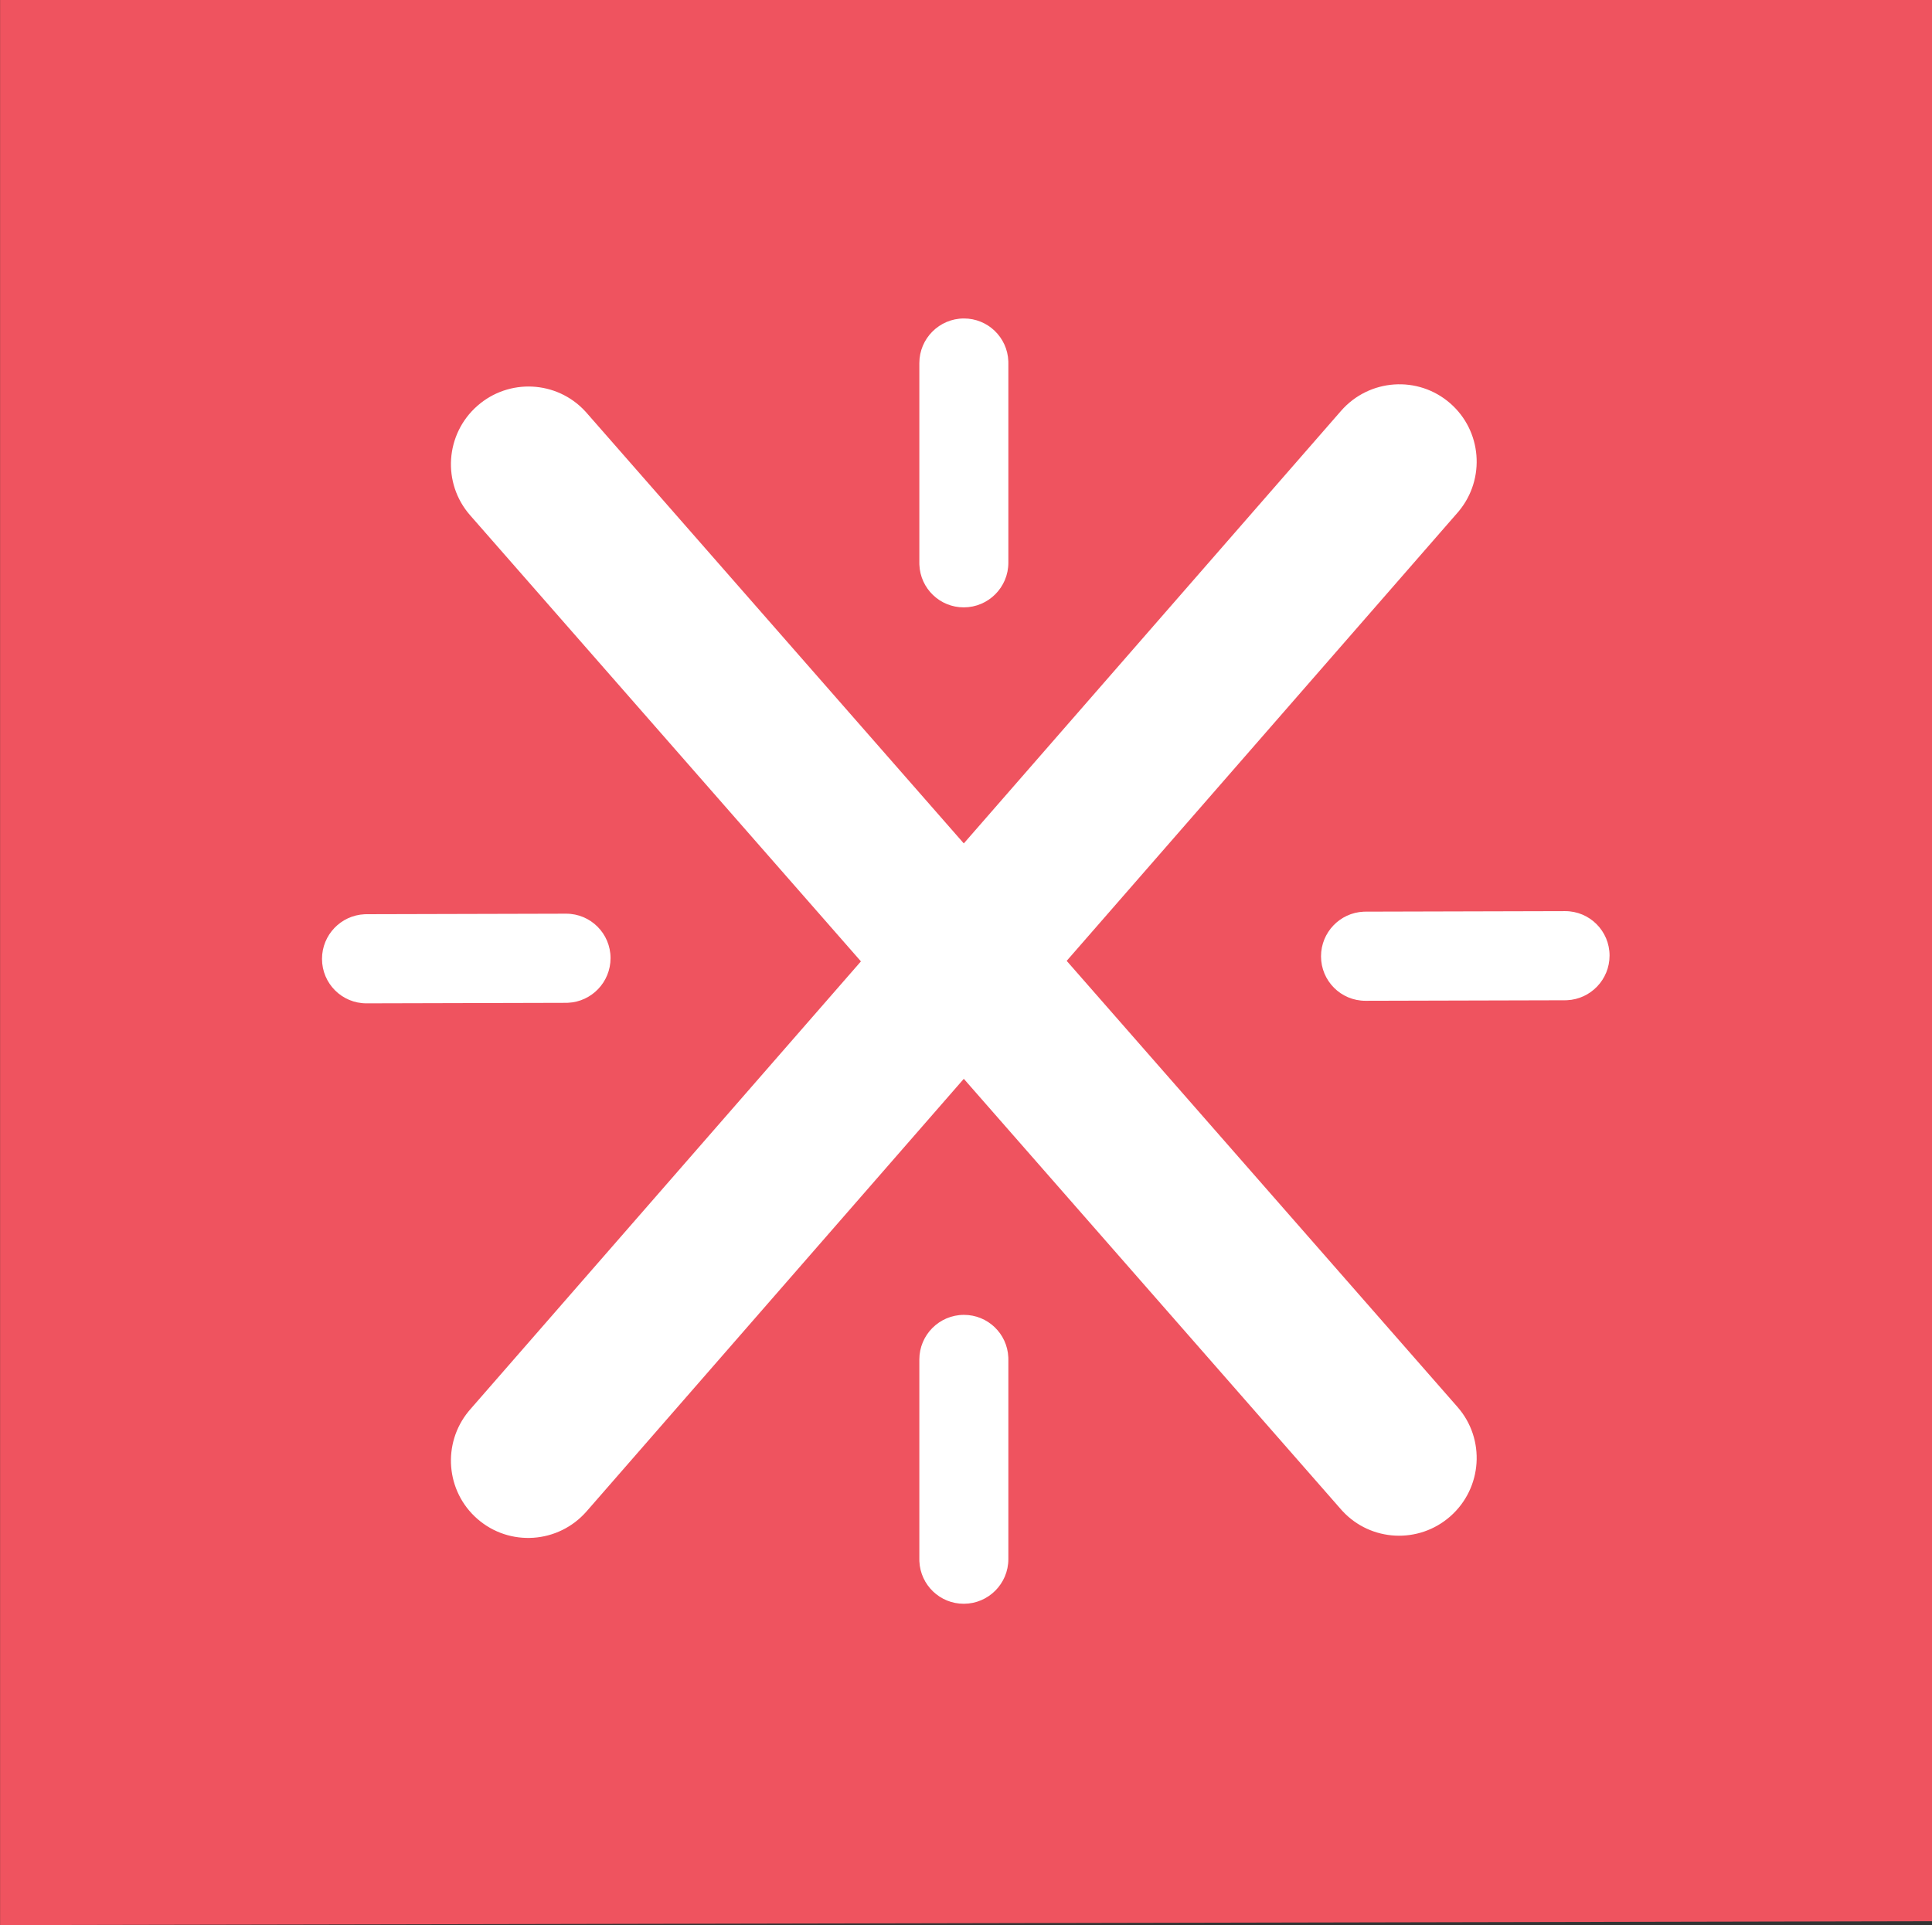 <?xml version="1.0" encoding="utf-8"?>
<svg viewBox="-32.03 -60.708 300 298.934" xmlns="http://www.w3.org/2000/svg">
  <rect x="-32.03" y="-60.708" width="300" height="298.934" fill="#333333" stroke="none"/>
  <rect x="-0.072" y="0.288" width="300" height="299.544" style="stroke: rgb(0, 0, 0); fill: rgb(239, 83, 95); fill-rule: nonzero; paint-order: stroke markers; vector-effect: non-scaling-stroke; stroke-width: 0px;" transform="matrix(1, -0.002, -0, 1, -31.946, -61.606)"/>
  <g transform="matrix(0.781, -0.002, 0, 0.782, 17.971, -11)" style="">
    <path d="M127.612,0 C132.386,0 136.277,3.78 136.456,8.511 L136.462,8.85 L136.462,48.518 C136.462,53.406 132.5,57.368 127.612,57.368 C122.838,57.368 118.947,53.588 118.768,48.858 L118.762,48.518 L118.762,8.85 C118.762,3.962 122.724,0 127.612,0 Z" style="paint-order: stroke markers; fill-rule: nonzero; fill: rgb(255, 255, 255);"/>
    <path d="M247.143,117.992 C252.031,117.992 255.994,121.955 255.994,126.842 C255.994,131.598 252.243,135.478 247.538,135.684 L247.143,135.693 L207.476,135.693 C202.588,135.693 198.625,131.73 198.625,126.842 C198.625,122.087 202.376,118.207 207.081,118.001 L207.476,117.992 L247.143,117.992 Z" style="paint-order: stroke markers; fill-rule: nonzero; fill: rgb(255, 255, 255);"/>
    <path d="M136.462,246.374 C136.462,251.262 132.5,255.224 127.612,255.224 C122.856,255.224 118.977,251.473 118.77,246.768 L118.762,246.374 L118.762,206.706 C118.762,201.818 122.724,197.856 127.612,197.856 C132.368,197.856 136.247,201.607 136.454,206.312 L136.462,206.706 L136.462,246.374 Z" style="paint-order: stroke markers; fill-rule: nonzero; fill: rgb(255, 255, 255);"/>
    <path d="M8.85,135.693 C3.962,135.693 0,131.73 0,126.842 C0,122.087 3.751,118.207 8.456,118.001 L8.85,117.992 L48.518,117.992 C53.406,117.992 57.368,121.955 57.368,126.842 C57.368,131.598 53.617,135.478 48.912,135.684 L48.518,135.693 L8.85,135.693 Z" style="paint-order: stroke markers; fill-rule: nonzero; fill: rgb(255, 255, 255);"/>
    <path d="M224.319,17.102 C230.599,22.598 231.337,32.072 226.064,38.469 L225.764,38.821 L148.057,127.612 L225.764,216.403 C231.363,222.8 230.715,232.524 224.319,238.122 C218.038,243.619 208.55,243.095 202.909,237.02 L202.6,236.677 L127.603,150.983 L52.608,236.677 C47.009,243.073 37.285,243.721 30.889,238.122 C24.608,232.626 23.87,223.152 29.143,216.756 L29.443,216.403 L107.149,127.612 L29.443,38.821 C23.844,32.424 24.492,22.7 30.889,17.102 C37.169,11.605 46.657,12.129 52.298,18.204 L52.608,18.548 L127.603,104.24 L202.6,18.548 C208.198,12.151 217.922,11.503 224.319,17.102 Z" style="paint-order: stroke markers; fill-rule: nonzero; fill: rgb(255, 255, 255);"/>
  </g>
</svg>